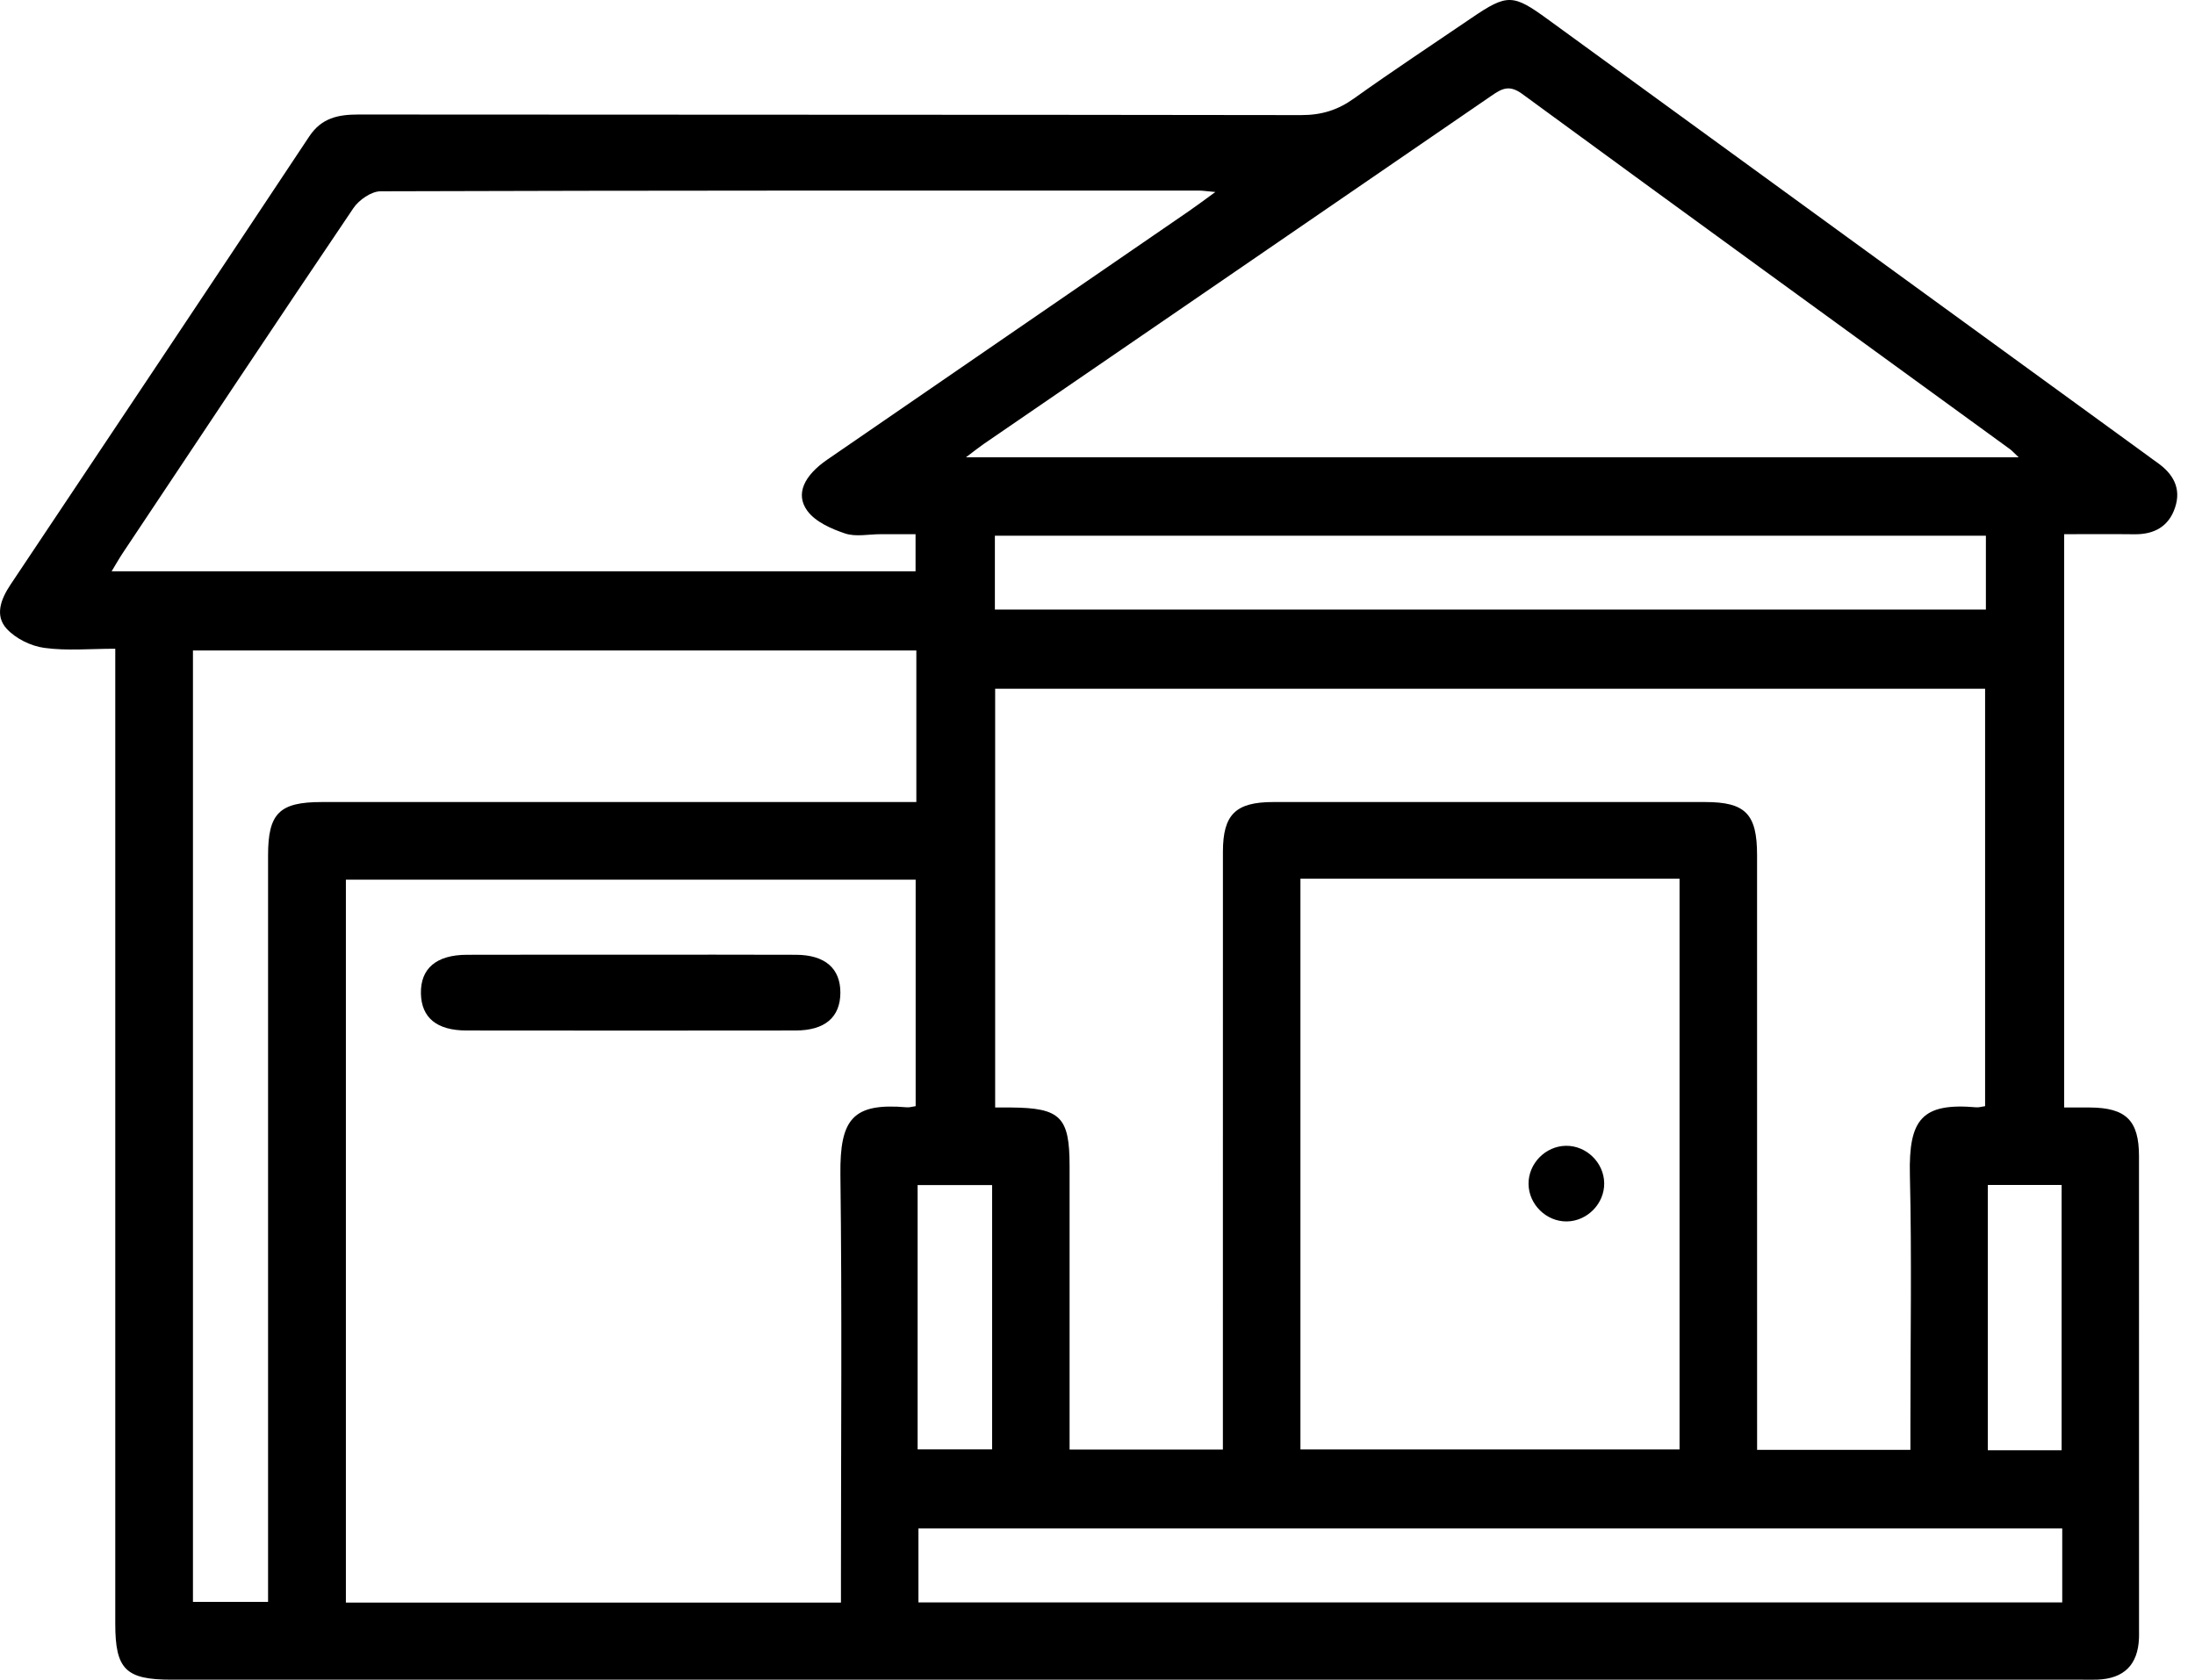 <svg width="64" height="49" viewBox="0 0 64 49" fill="none" xmlns="http://www.w3.org/2000/svg">
<g clip-path="url(#clip0_1427_3609)">
<path fill-rule="evenodd" clip-rule="evenodd" d="M57.959 42.298H60.111V34.56H57.959V42.298ZM26.755 42.273H28.927V34.563H26.755V42.273ZM29.008 17.779H57.903V15.625H29.008V17.779ZM26.779 46.735H60.129V44.578H26.779V46.735ZM26.718 18.971H5.626V46.72H7.816V45.829C7.816 38.869 7.815 31.91 7.816 24.95C7.816 23.719 8.145 23.392 9.384 23.392C14.882 23.392 20.38 23.392 25.878 23.392H26.718V18.971ZM58.858 13.337C58.707 13.194 58.661 13.14 58.605 13.1C53.863 9.65 49.114 6.207 44.384 2.74C44 2.458 43.782 2.59 43.48 2.797C38.552 6.183 33.619 9.563 28.688 12.945C28.546 13.043 28.411 13.152 28.165 13.337H58.858ZM37.917 42.274H48.971V25.628H37.917V42.274ZM3.254 16.663H26.695V15.58H25.677C25.329 15.58 24.953 15.664 24.64 15.559C24.237 15.424 23.773 15.219 23.538 14.896C23.183 14.409 23.446 13.869 24.123 13.404C27.637 10.985 31.155 8.571 34.67 6.154C34.889 6.004 35.101 5.843 35.437 5.6C35.178 5.577 35.073 5.559 34.968 5.559C27.01 5.558 19.053 5.553 11.096 5.579C10.827 5.58 10.466 5.83 10.305 6.069C8.046 9.412 5.815 12.773 3.579 16.13C3.479 16.28 3.391 16.438 3.254 16.663ZM26.698 32.262V25.657H10.085V46.74H24.52V45.956C24.52 42.059 24.553 38.161 24.504 34.265C24.484 32.633 24.862 32.158 26.449 32.296C26.515 32.302 26.584 32.278 26.698 32.262ZM57.88 32.262V20.088H29.016V32.301C29.212 32.301 29.351 32.3 29.489 32.301C30.923 32.314 31.186 32.579 31.186 34.01C31.186 36.399 31.186 38.789 31.186 41.178V42.277H35.656V41.408C35.656 35.886 35.656 30.365 35.657 24.844C35.658 23.756 36.025 23.393 37.123 23.392C41.322 23.391 45.52 23.391 49.719 23.392C50.892 23.392 51.231 23.739 51.231 24.937C51.232 30.458 51.232 35.98 51.232 41.501V42.286H55.702V41.502C55.702 39.09 55.744 36.676 55.687 34.265C55.649 32.632 56.045 32.158 57.631 32.296C57.697 32.302 57.766 32.278 57.88 32.262ZM3.361 18.921C2.623 18.921 1.947 18.986 1.293 18.896C0.902 18.843 0.458 18.626 0.195 18.338C-0.158 17.954 0.025 17.474 0.302 17.058C3.211 12.701 6.121 8.345 9.017 3.979C9.376 3.438 9.86 3.34 10.451 3.34C19.614 3.349 28.776 3.342 37.938 3.357C38.526 3.358 39.001 3.213 39.475 2.874C40.607 2.065 41.768 1.299 42.918 0.516C43.949 -0.186 44.12 -0.172 45.126 0.561C50.917 4.779 56.712 8.991 62.505 13.205C62.637 13.301 62.766 13.399 62.899 13.492C63.361 13.816 63.608 14.239 63.418 14.805C63.234 15.357 62.81 15.589 62.235 15.582C61.566 15.574 60.898 15.58 60.185 15.58V32.301C60.444 32.301 60.691 32.299 60.937 32.301C61.988 32.308 62.366 32.678 62.367 33.719C62.369 38.334 62.368 42.95 62.368 47.566C62.368 47.636 62.37 47.706 62.367 47.775C62.337 48.554 61.931 48.959 61.151 48.988C61.012 48.993 60.873 48.989 60.734 48.989C42.154 48.989 23.575 48.989 4.996 48.989C3.665 48.989 3.361 48.687 3.361 47.358C3.361 38.196 3.361 29.034 3.361 19.872V18.921Z" fill="black"/>
<path fill-rule="evenodd" clip-rule="evenodd" d="M18.413 27.845C20.012 27.845 21.612 27.84 23.212 27.847C24.059 27.851 24.507 28.247 24.503 28.959C24.498 29.669 24.053 30.054 23.197 30.055C19.997 30.059 16.798 30.059 13.599 30.055C12.735 30.054 12.288 29.682 12.273 28.978C12.257 28.247 12.721 27.849 13.614 27.847C15.213 27.842 16.813 27.845 18.413 27.845Z" fill="black"/>
<path fill-rule="evenodd" clip-rule="evenodd" d="M45.682 35.624C45.086 35.63 44.575 35.13 44.568 34.532C44.562 33.935 45.062 33.425 45.66 33.418C46.257 33.411 46.768 33.912 46.774 34.51C46.781 35.106 46.279 35.617 45.682 35.624Z" fill="black"/>
</g>
<defs>
<clipPath id="clip0_1427_3609">
<rect width="64" height="49" fill="white"/>
</clipPath>
</defs>
</svg>
